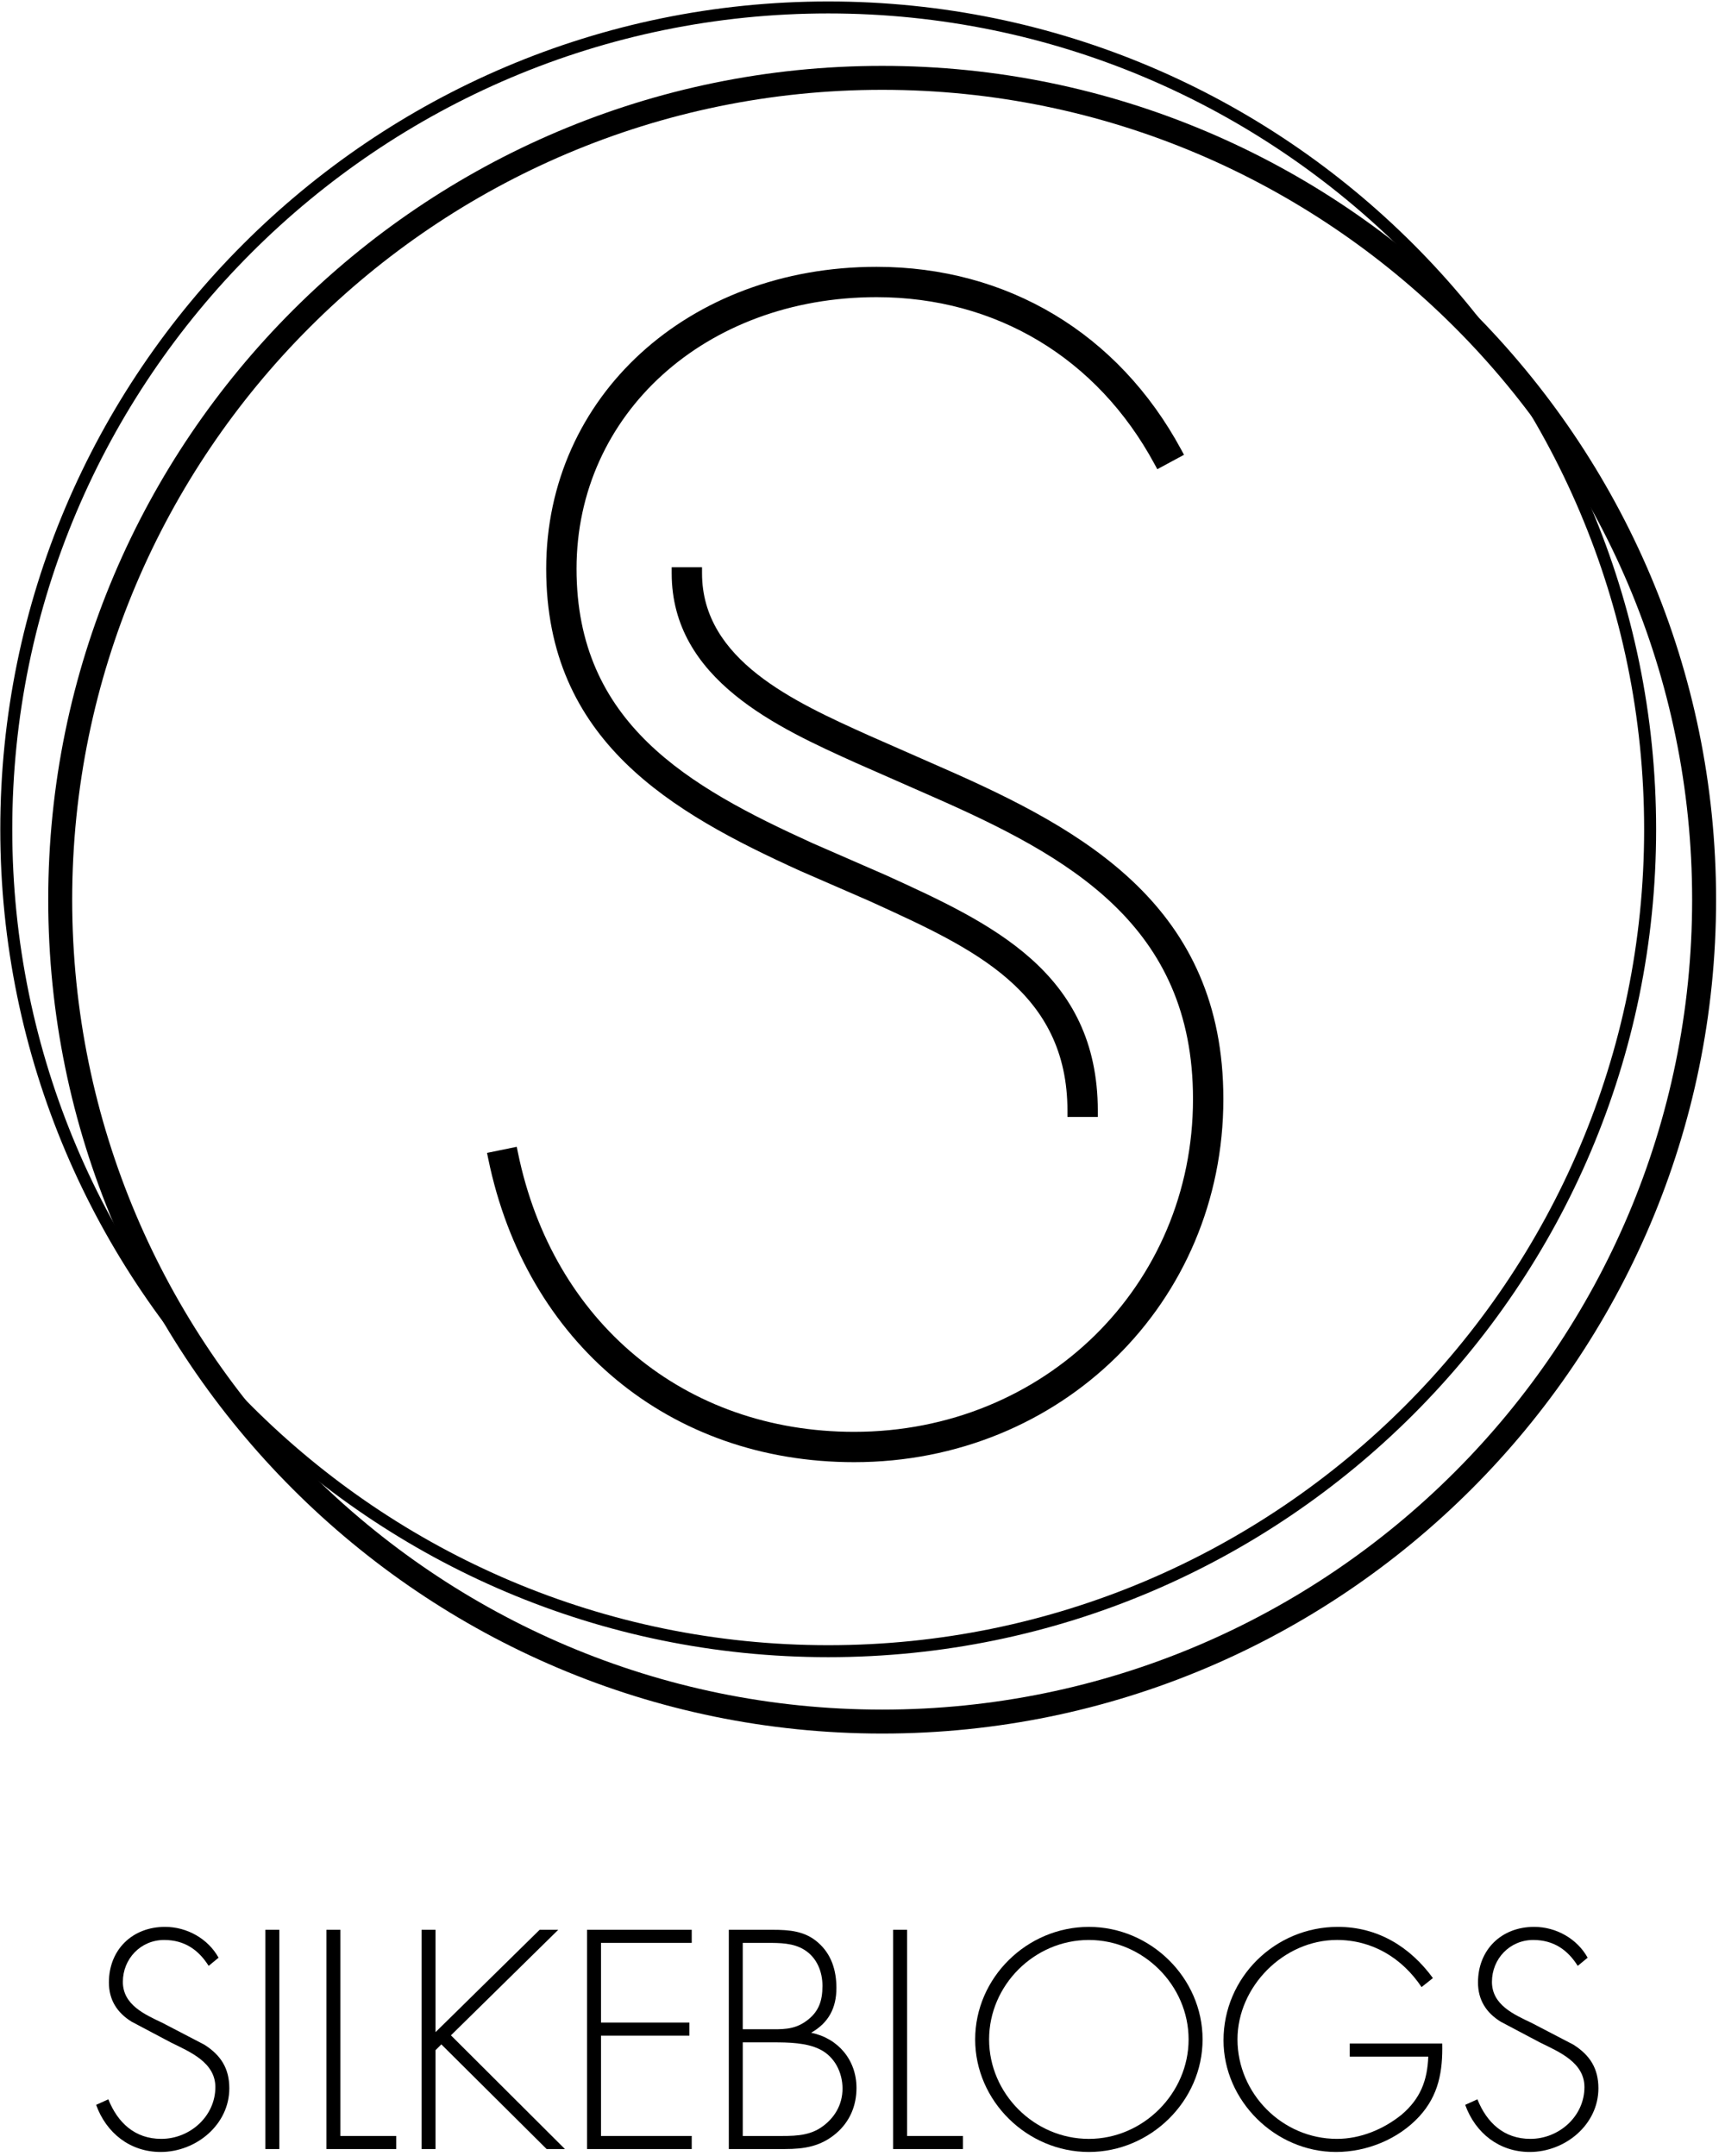 <?xml version="1.0" encoding="UTF-8" standalone="no"?>
<svg width="144px" height="180px" viewBox="0 0 144 180" version="1.1" xmlns="http://www.w3.org/2000/svg" xmlns:xlink="http://www.w3.org/1999/xlink">
    <!-- Generator: Sketch 42 (36781) - http://www.bohemiancoding.com/sketch -->
    <title>Group</title>
    <desc>Created with Sketch.</desc>
    <defs></defs>
    <g id="Page-1" stroke="none" stroke-width="1" fill="none" fill-rule="evenodd">
        <g id="Group" fill-rule="nonzero" fill="#000000">
            <g id="Shape">
                <path d="M73.643,144.731 C35.256,144.731 4.026,113.501 4.026,75.114 C4.026,36.727 35.256,5.499 73.643,5.499 C112.028,5.499 143.256,36.728 143.256,75.114 C143.256,113.5 112.027,144.731 73.643,144.731 Z M73.643,7.499 C36.36,7.499 6.026,37.831 6.026,75.114 C6.026,112.399 36.36,142.731 73.643,142.731 C110.924,142.731 141.256,112.399 141.256,75.114 C141.256,37.831 110.924,7.499 73.643,7.499 Z"></path>
                <path d="M69.141,138.354 C31.03,138.354 0.024,107.348 0.024,69.237 C0.024,31.128 31.03,0.122 69.141,0.122 C107.248,0.122 138.25,31.128 138.25,69.237 C138.25,107.349 107.248,138.354 69.141,138.354 Z M69.141,1.122 C31.58,1.122 1.024,31.679 1.024,69.237 C1.024,106.798 31.581,137.354 69.141,137.354 C106.696,137.354 137.25,106.797 137.25,69.237 C137.25,31.679 106.695,1.122 69.141,1.122 Z"></path>
                <g transform="translate(40, 22)">
                    <path d="M26.805,50.712 L32.522,53.2 L32.952,53.395 C41.263,57.188 49.11,60.772 49.11,70.75 L49.11,71.25 L51.643,71.25 L51.643,70.75 C51.643,59.141 42.674,55.047 33.995,51.086 L27.835,48.398 C17.448,43.677 8.128,38.373 8.128,25.486 C8.128,12.558 18.894,2.81 33.171,2.81 C43.134,2.81 51.589,7.886 56.372,16.734 L56.61,17.173 L58.839,15.97 L58.601,15.531 C53.361,5.836 44.093,0.277 33.171,0.277 C17.45,0.277 5.595,11.115 5.595,25.486 C5.594,39.87 16.068,45.833 26.805,50.712 Z"></path>
                    <path d="M38.797,42.159 L32.508,39.391 C26.313,36.598 18.604,33.12 18.604,25.86 L18.604,25.36 L16.071,25.36 L16.071,25.86 C16.071,34.755 24.967,38.768 31.471,41.702 L37.776,44.477 C49.272,49.522 59.59,55.254 59.59,69.754 C59.59,85.336 47.164,97.541 31.301,97.541 C17.158,97.541 6.143,88.393 3.237,74.234 L3.137,73.744 L0.655,74.254 L0.757,74.744 C3.915,90.131 15.903,100.074 31.302,100.074 C48.585,100.074 62.124,86.756 62.124,69.754 C62.123,53.741 50.6,47.341 38.797,42.159 Z"></path>
                </g>
            </g>
            <g transform="translate(8, 160)" id="Shape">
                <path d="M9.418,4.127 C8.592,2.815 7.428,1.965 5.703,1.965 C3.738,1.965 2.256,3.543 2.256,5.461 C2.256,7.379 4.078,8.18 5.559,8.885 L9.055,10.705 C10.438,11.58 11.143,12.695 11.143,14.348 C11.143,17.381 8.375,19.664 5.413,19.664 C2.864,19.664 0.874,18.086 0.024,15.73 L1.044,15.269 C1.821,17.212 3.253,18.57 5.462,18.57 C7.866,18.57 9.978,16.677 9.978,14.25 C9.978,12.186 7.867,11.312 6.289,10.535 L2.986,8.787 C1.773,8.035 1.091,6.967 1.091,5.51 C1.091,2.791 3.034,0.871 5.777,0.871 C7.623,0.871 9.371,1.867 10.246,3.445 L9.418,4.127 Z"></path>
                <polygon points="15.318 19.42 14.152 19.42 14.152 1.115 15.318 1.115"></polygon>
                <polygon points="20.416 18.328 25.078 18.328 25.078 19.42 19.252 19.42 19.252 1.115 20.416 1.115 20.416 18.328"></polygon>
                <polygon points="37.047 1.115 38.6 1.115 29.643 9.927 39.161 19.419 37.63 19.419 28.843 10.681 28.357 11.165 28.357 19.419 27.191 19.419 27.191 1.114 28.357 1.114 28.357 9.661"></polygon>
                <polygon points="42.17 2.209 42.17 8.859 49.551 8.859 49.551 9.953 42.17 9.953 42.17 18.328 49.744 18.328 49.744 19.42 41.004 19.42 41.004 1.115 49.744 1.115 49.744 2.209 42.17 2.209"></polygon>
                <path d="M52.84,19.42 L52.84,1.115 L56.506,1.115 C57.891,1.115 59.201,1.213 60.293,2.183 C61.41,3.156 61.822,4.513 61.822,5.97 C61.822,7.646 61.168,8.884 59.711,9.71 C61.969,10.169 63.498,11.989 63.498,14.321 C63.498,15.801 62.939,17.137 61.799,18.11 C60.512,19.202 59.153,19.419 57.526,19.419 L52.84,19.419 L52.84,19.42 Z M54.004,9.418 L56.02,9.418 C57.258,9.418 58.254,9.492 59.297,8.738 C60.342,7.986 60.658,7.064 60.658,5.8 C60.658,4.611 60.195,3.445 59.152,2.79 C58.228,2.208 57.088,2.208 56.019,2.208 L54.003,2.208 L54.003,9.418 L54.004,9.418 Z M54.004,18.328 L56.797,18.328 C58.084,18.328 59.418,18.377 60.535,17.623 C61.652,16.871 62.332,15.73 62.332,14.371 C62.332,13.035 61.678,11.701 60.437,11.094 C59.322,10.535 57.792,10.512 56.578,10.512 L54.004,10.512 L54.004,18.328 L54.004,18.328 Z"></path>
                <polygon points="67.723 18.328 72.383 18.328 72.383 19.42 66.557 19.42 66.557 1.115 67.723 1.115"></polygon>
                <path d="M92.389,10.268 C92.389,15.416 88.043,19.664 82.897,19.664 C77.751,19.664 73.405,15.416 73.405,10.268 C73.405,5.122 77.725,0.872 82.897,0.872 C88.043,0.871 92.389,5.121 92.389,10.268 Z M74.568,10.268 C74.568,14.784 78.332,18.571 82.896,18.571 C87.435,18.571 91.222,14.76 91.222,10.268 C91.222,5.752 87.435,1.965 82.896,1.965 C78.332,1.965 74.568,5.752 74.568,10.268 Z"></path>
                <path d="M112.395,10.607 C112.444,12.914 112.104,14.929 110.477,16.701 C108.729,18.596 106.106,19.664 103.532,19.664 C98.46,19.664 94.137,15.391 94.137,10.342 C94.137,5.098 98.434,0.871 103.678,0.871 C107.004,0.871 109.699,2.523 111.617,5.146 L110.67,5.898 C109.043,3.47 106.568,1.964 103.606,1.964 C99.139,1.964 95.303,5.874 95.303,10.267 C95.303,14.783 99.041,18.57 103.606,18.57 C105.573,18.57 107.491,17.769 108.997,16.556 C110.573,15.22 111.157,13.691 111.229,11.701 L104.674,11.701 L104.674,10.607 L112.395,10.607 L112.395,10.607 Z"></path>
                <path d="M123.707,4.127 C122.883,2.815 121.717,1.965 119.992,1.965 C118.027,1.965 116.545,3.543 116.545,5.461 C116.545,7.379 118.367,8.18 119.848,8.885 L123.344,10.705 C124.727,11.58 125.432,12.695 125.432,14.348 C125.432,17.381 122.664,19.664 119.703,19.664 C117.152,19.664 115.162,18.086 114.312,15.73 L115.332,15.269 C116.109,17.212 117.541,18.57 119.752,18.57 C122.154,18.57 124.266,16.677 124.266,14.25 C124.266,12.186 122.155,11.312 120.577,10.535 L117.274,8.787 C116.061,8.035 115.381,6.967 115.381,5.51 C115.381,2.791 117.322,0.871 120.067,0.871 C121.913,0.871 123.659,1.867 124.534,3.445 L123.707,4.127 Z"></path>
            </g>
        </g>
    </g>
</svg>